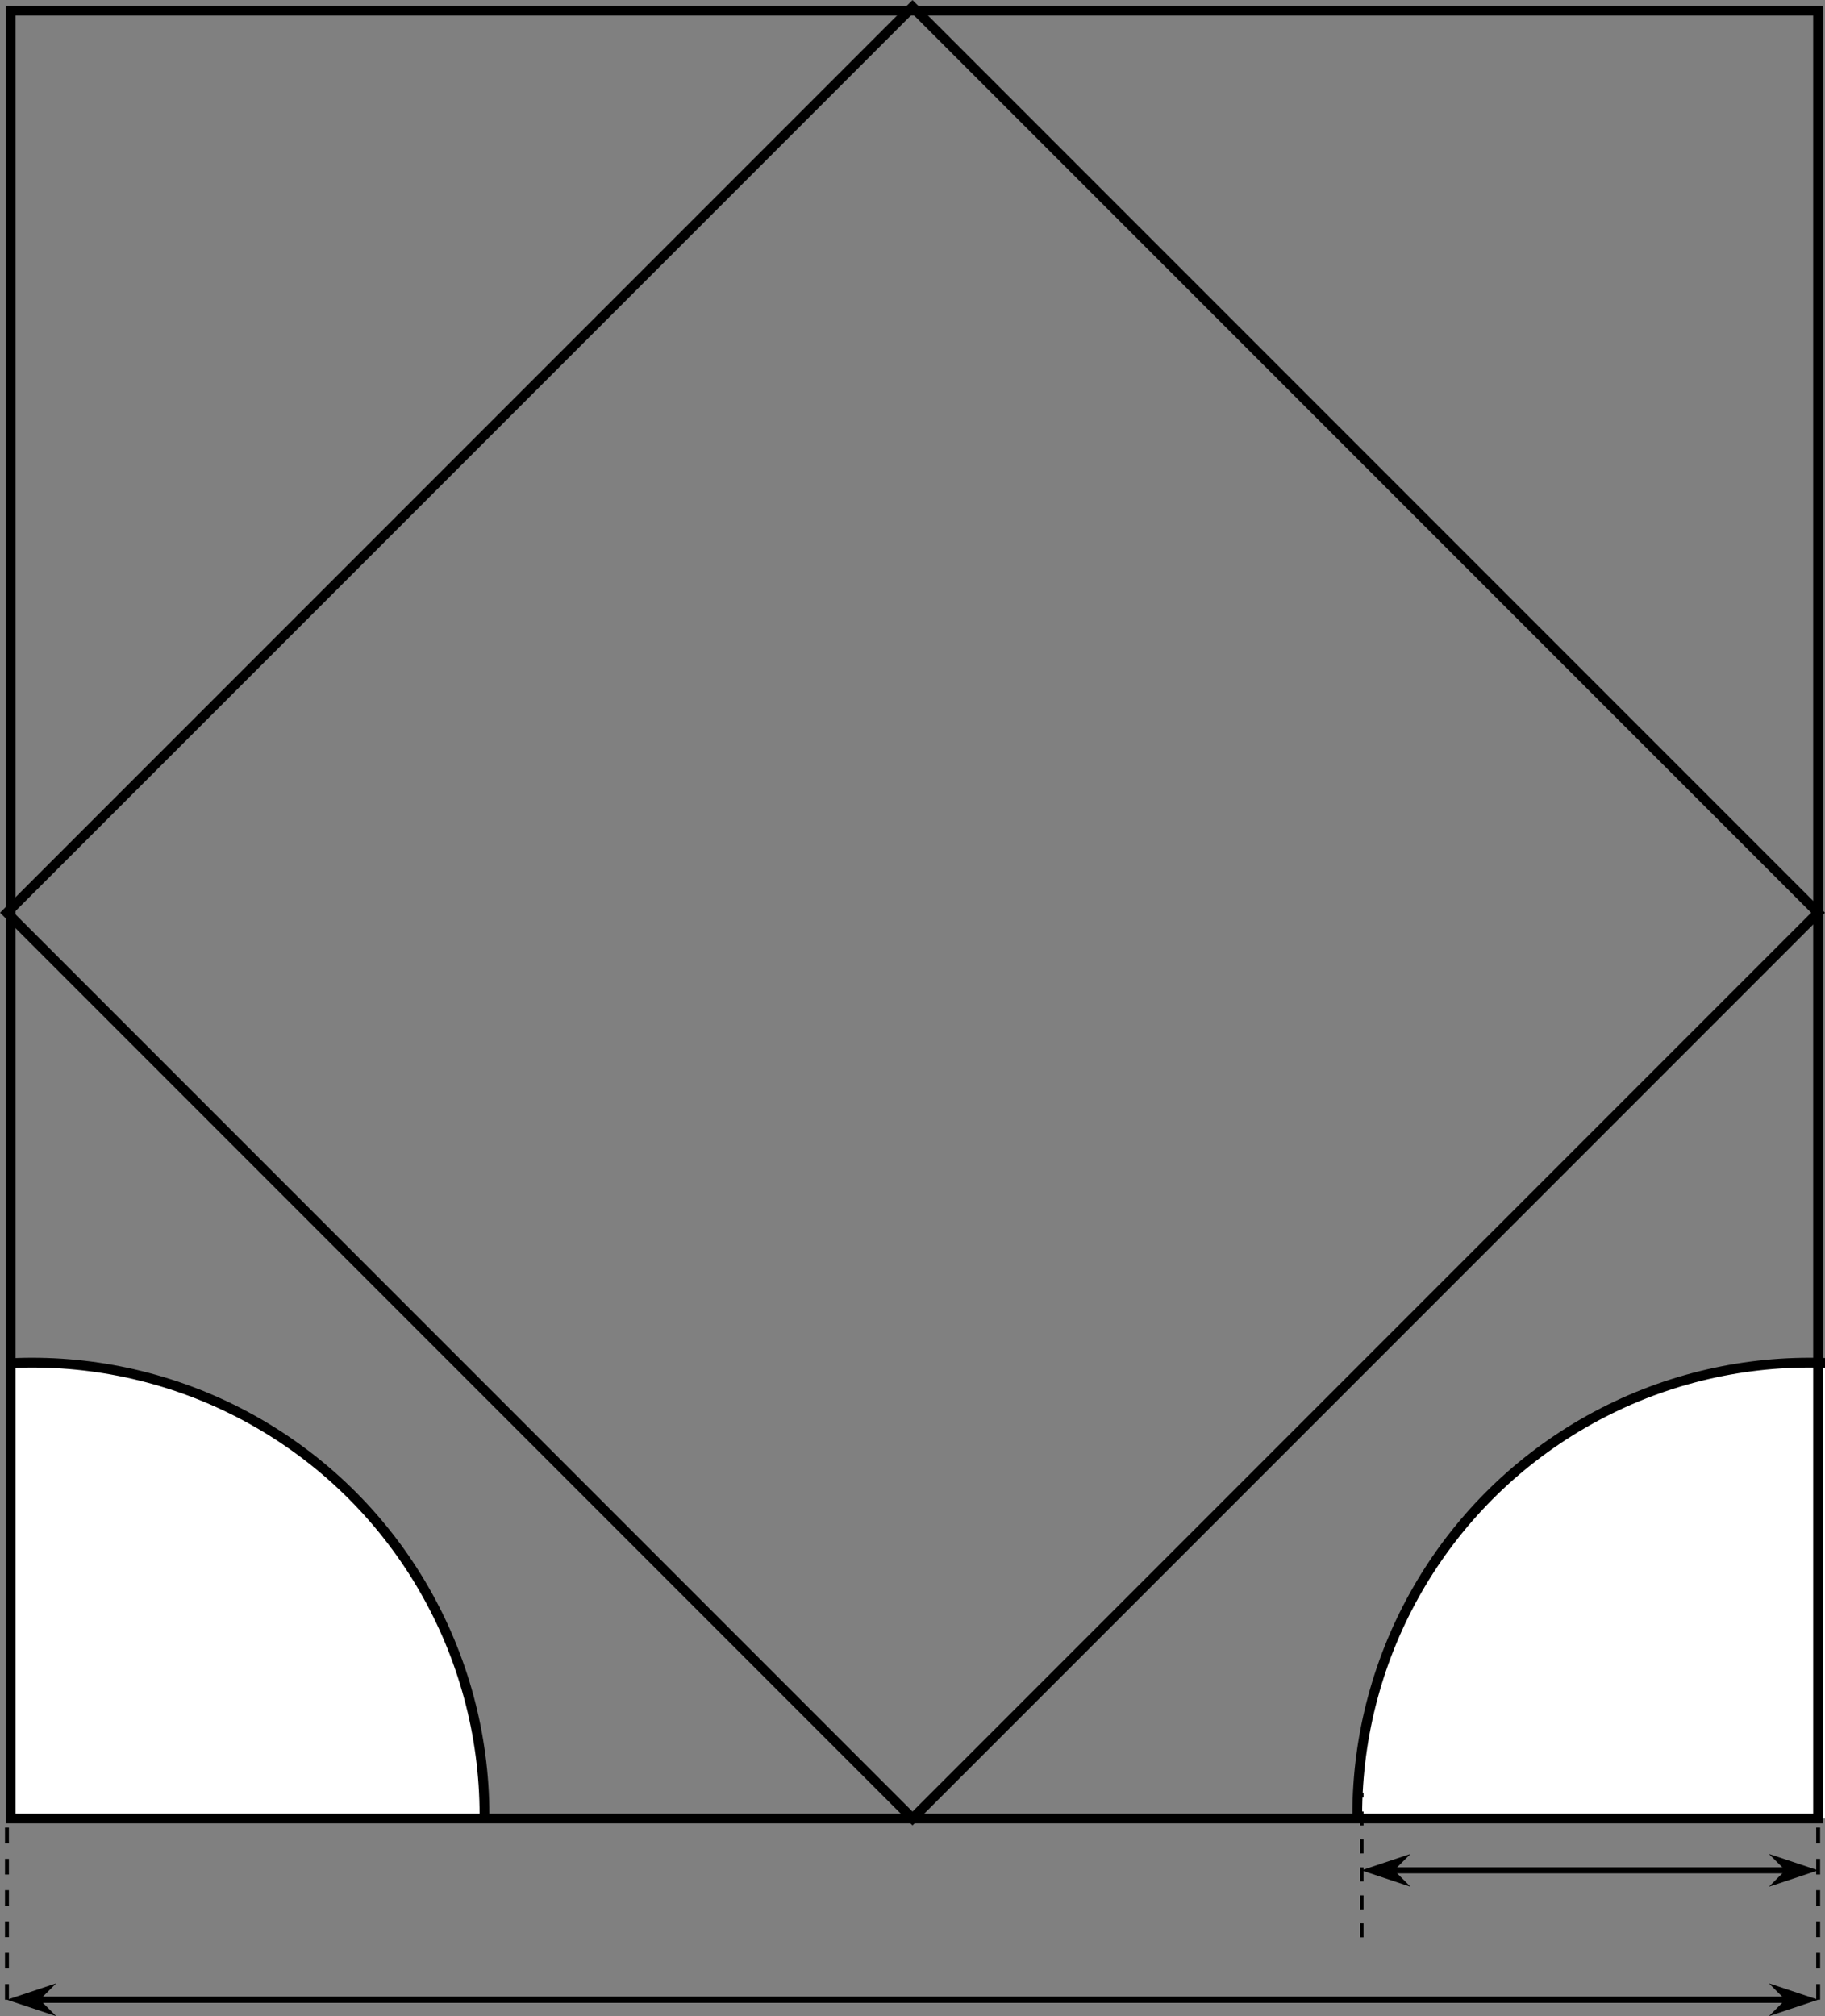 <?xml version="1.0" encoding="UTF-8" standalone="no"?>
<svg
   xmlns:dc="http://purl.org/dc/elements/1.1/"
   xmlns:cc="http://creativecommons.org/ns#"
   xmlns:rdf="http://www.w3.org/1999/02/22-rdf-syntax-ns#"
   xmlns:svg="http://www.w3.org/2000/svg"
   xmlns="http://www.w3.org/2000/svg"
   xmlns:sodipodi="http://sodipodi.sourceforge.net/DTD/sodipodi-0.dtd"
   xmlns:inkscape="http://www.inkscape.org/namespaces/inkscape"
   width="18.662mm"
   height="20.612mm"
   viewBox="0 0 18.662 20.612"
   version="1.1"
   id="svg8"
   inkscape:version="1.0.2-2 (e86c870879, 2021-01-15)"
   sodipodi:docname="NRW_EESA_2024_2_1_v6.svg">
  <rect x="0" y="0" width="18.662" height="20.612" fill="#808080" stroke="none"/>
  <defs
     id="defs2">
    <clipPath
       clipPathUnits="userSpaceOnUse"
       id="clipPath927">
      <rect
         style="fill:#ffffff;stroke:#000000;stroke-width:0.1;stroke-miterlimit:4;stroke-dasharray:none"
         id="rect929"
         width="18.482"
         height="18.482"
         x="50.574"
         y="50.271" />
    </clipPath>
    <clipPath
       clipPathUnits="userSpaceOnUse"
       id="clipPath927-2">
      <rect
         style="fill:#ffffff;stroke:#000000;stroke-width:0.1;stroke-miterlimit:4;stroke-dasharray:none"
         id="rect929-3"
         width="18.482"
         height="18.482"
         x="50.574"
         y="50.271" />
    </clipPath>
    <clipPath
       clipPathUnits="userSpaceOnUse"
       id="clipPath927-9">
      <rect
         style="fill:#ffffff;stroke:#000000;stroke-width:0.1;stroke-miterlimit:4;stroke-dasharray:none"
         id="rect929-8"
         width="18.482"
         height="18.482"
         x="50.574"
         y="50.271" />
    </clipPath>
    <clipPath
       clipPathUnits="userSpaceOnUse"
       id="clipPath927-0">
      <rect
         style="fill:#ffffff;stroke:#000000;stroke-width:0.1;stroke-miterlimit:4;stroke-dasharray:none"
         id="rect929-9"
         width="18.482"
         height="18.482"
         x="50.574"
         y="50.271" />
    </clipPath>
  </defs>
  <sodipodi:namedview
     id="base"
     pagecolor="#ffffff"
     bordercolor="#666666"
     borderopacity="1.0"
     inkscape:pageopacity="0.0"
     inkscape:pageshadow="2"
     inkscape:zoom="8.1483444"
     inkscape:cx="22.315649"
     inkscape:cy="43.463646"
     inkscape:document-units="mm"
     inkscape:current-layer="layer1"
     inkscape:document-rotation="0"
     showgrid="true"
     objecttolerance="20"
     gridtolerance="10"
     fit-margin-top="0"
     fit-margin-left="0"
     fit-margin-right="0"
     fit-margin-bottom="0"
     inkscape:window-width="1920"
     inkscape:window-height="991"
     inkscape:window-x="-9"
     inkscape:window-y="-9"
     inkscape:window-maximized="1">
    <inkscape:grid
       type="xygrid"
       id="grid895"
       units="cm"
       originx="-50.2"
       originy="-50.2" />
  </sodipodi:namedview>
  <g
     inkscape:label="Ebene 1"
     inkscape:groupmode="layer"
     id="layer1"
     transform="translate(-50.2,-50.2)">
    <circle
       style="fill:#ffffff;stroke:#000000;stroke-width:0.1;stroke-miterlimit:4;stroke-dasharray:none"
       id="path901"
       cx="68.798"
       cy="50.305"
       r="4.625"
       clip-path="url(#clipPath927)"
       transform="matrix(1,0,0,-1,-0.094,119.061)" />
    <path
       style="fill:none;stroke:#000000;stroke-width:0.1;stroke-linecap:butt;stroke-linejoin:miter;stroke-miterlimit:4;stroke-dasharray:none;stroke-opacity:1"
       d="m 59.531,50.271 9.26,9.26 -9.26,9.26 -9.26,-9.26 z"
       id="path897" />
    <circle
       style="fill:#ffffff;stroke:#000000;stroke-width:0.1;stroke-miterlimit:4;stroke-dasharray:none"
       id="path901-03"
       cx="68.798"
       cy="50.305"
       r="4.625"
       clip-path="url(#clipPath927-0)"
       transform="matrix(-1,0,0,-1,119.327,119.061)" />
    <rect
       style="fill:none;stroke:#000000;stroke-width:0.1;stroke-miterlimit:4;stroke-dasharray:none"
       id="rect833"
       width="18.482"
       height="18.482"
       x="50.309"
       y="50.309" />
    <path
       style="fill:none;stroke:#000000;stroke-width:0.04;stroke-linecap:butt;stroke-linejoin:miter;stroke-miterlimit:4;stroke-dasharray:0.16, 0.16;stroke-dashoffset:0;stroke-opacity:1"
       d="m 50.271,70.644 v 0 0 -1.852"
       id="path994" />
    <path
       style="fill:none;stroke:#000000;stroke-width:0.265px;stroke-linecap:butt;stroke-linejoin:miter;stroke-opacity:1"
       d="M 50.271,70.644 Z"
       id="path996" />
    <path
       style="fill:none;stroke:#000000;stroke-width:0.04;stroke-linecap:butt;stroke-linejoin:miter;stroke-miterlimit:4;stroke-dasharray:0.16, 0.16;stroke-dashoffset:0;stroke-opacity:1"
       d="m 68.792,70.644 v 0 0 -1.852"
       id="path994-3" />
    <path
       style="fill:none;stroke:#000000;stroke-width:0.036;stroke-linecap:butt;stroke-linejoin:miter;stroke-miterlimit:4;stroke-dasharray:0.143, 0.143;stroke-dashoffset:0;stroke-opacity:1"
       d="m 64.125,70.006 v 0 0 -1.479"
       id="path994-3-9"
       sodipodi:nodetypes="cccc" />
    <path
       style="fill:none;stroke:#000000;stroke-width:0.064;stroke-linecap:butt;stroke-linejoin:miter;stroke-miterlimit:4;stroke-dasharray:none;stroke-opacity:1"
       d="m 50.399,70.644 h 18.21 v 0"
       id="path1038" />
    <path
       style="fill:none;stroke:#000000;stroke-width:0.265px;stroke-linecap:butt;stroke-linejoin:miter;stroke-opacity:1"
       d="m 50.271,70.644 v 0"
       id="path1040" />
    <path
       style="fill:none;stroke:#000000;stroke-width:0.265px;stroke-linecap:butt;stroke-linejoin:miter;stroke-opacity:1"
       d="m 50.271,70.644 v 0"
       id="path1042" />
    <path
       style="fill:#000000;fill-opacity:1;stroke:#000000;stroke-width:0;stroke-linecap:butt;stroke-linejoin:miter;stroke-miterlimit:4;stroke-dasharray:none;stroke-opacity:1"
       d="m 50.271,70.644 0.504,-0.168 -0.168,0.168 0.168,0.168 z"
       id="path1046" />
    <path
       style="fill:#000000;fill-opacity:1;stroke:#000000;stroke-width:0;stroke-linecap:butt;stroke-linejoin:miter;stroke-miterlimit:4;stroke-dasharray:none;stroke-opacity:1"
       d="m 68.792,70.644 -0.504,-0.168 0.168,0.168 -0.168,0.168 z"
       id="path1046-8" />
    <path
       style="fill:none;stroke:#000000;stroke-width:0.062;stroke-linecap:butt;stroke-linejoin:miter;stroke-miterlimit:4;stroke-dasharray:none;stroke-opacity:1"
       d="m 64.294,69.321 h 4.386 v 0"
       id="path1038-8" />
    <path
       style="fill:#000000;fill-opacity:1;stroke:#000000;stroke-width:0;stroke-linecap:butt;stroke-linejoin:miter;stroke-miterlimit:4;stroke-dasharray:none;stroke-opacity:1"
       d="m 68.792,69.321 -0.504,-0.168 0.168,0.168 -0.168,0.168 z"
       id="path1046-8-2" />
    <path
       style="fill:#000000;fill-opacity:1;stroke:#000000;stroke-width:0;stroke-linecap:butt;stroke-linejoin:miter;stroke-miterlimit:4;stroke-dasharray:none;stroke-opacity:1"
       d="m 64.12,69.321 0.504,-0.168 -0.168,0.168 0.168,0.168 z"
       id="path1046-8-2-9" />
  </g>
</svg>
